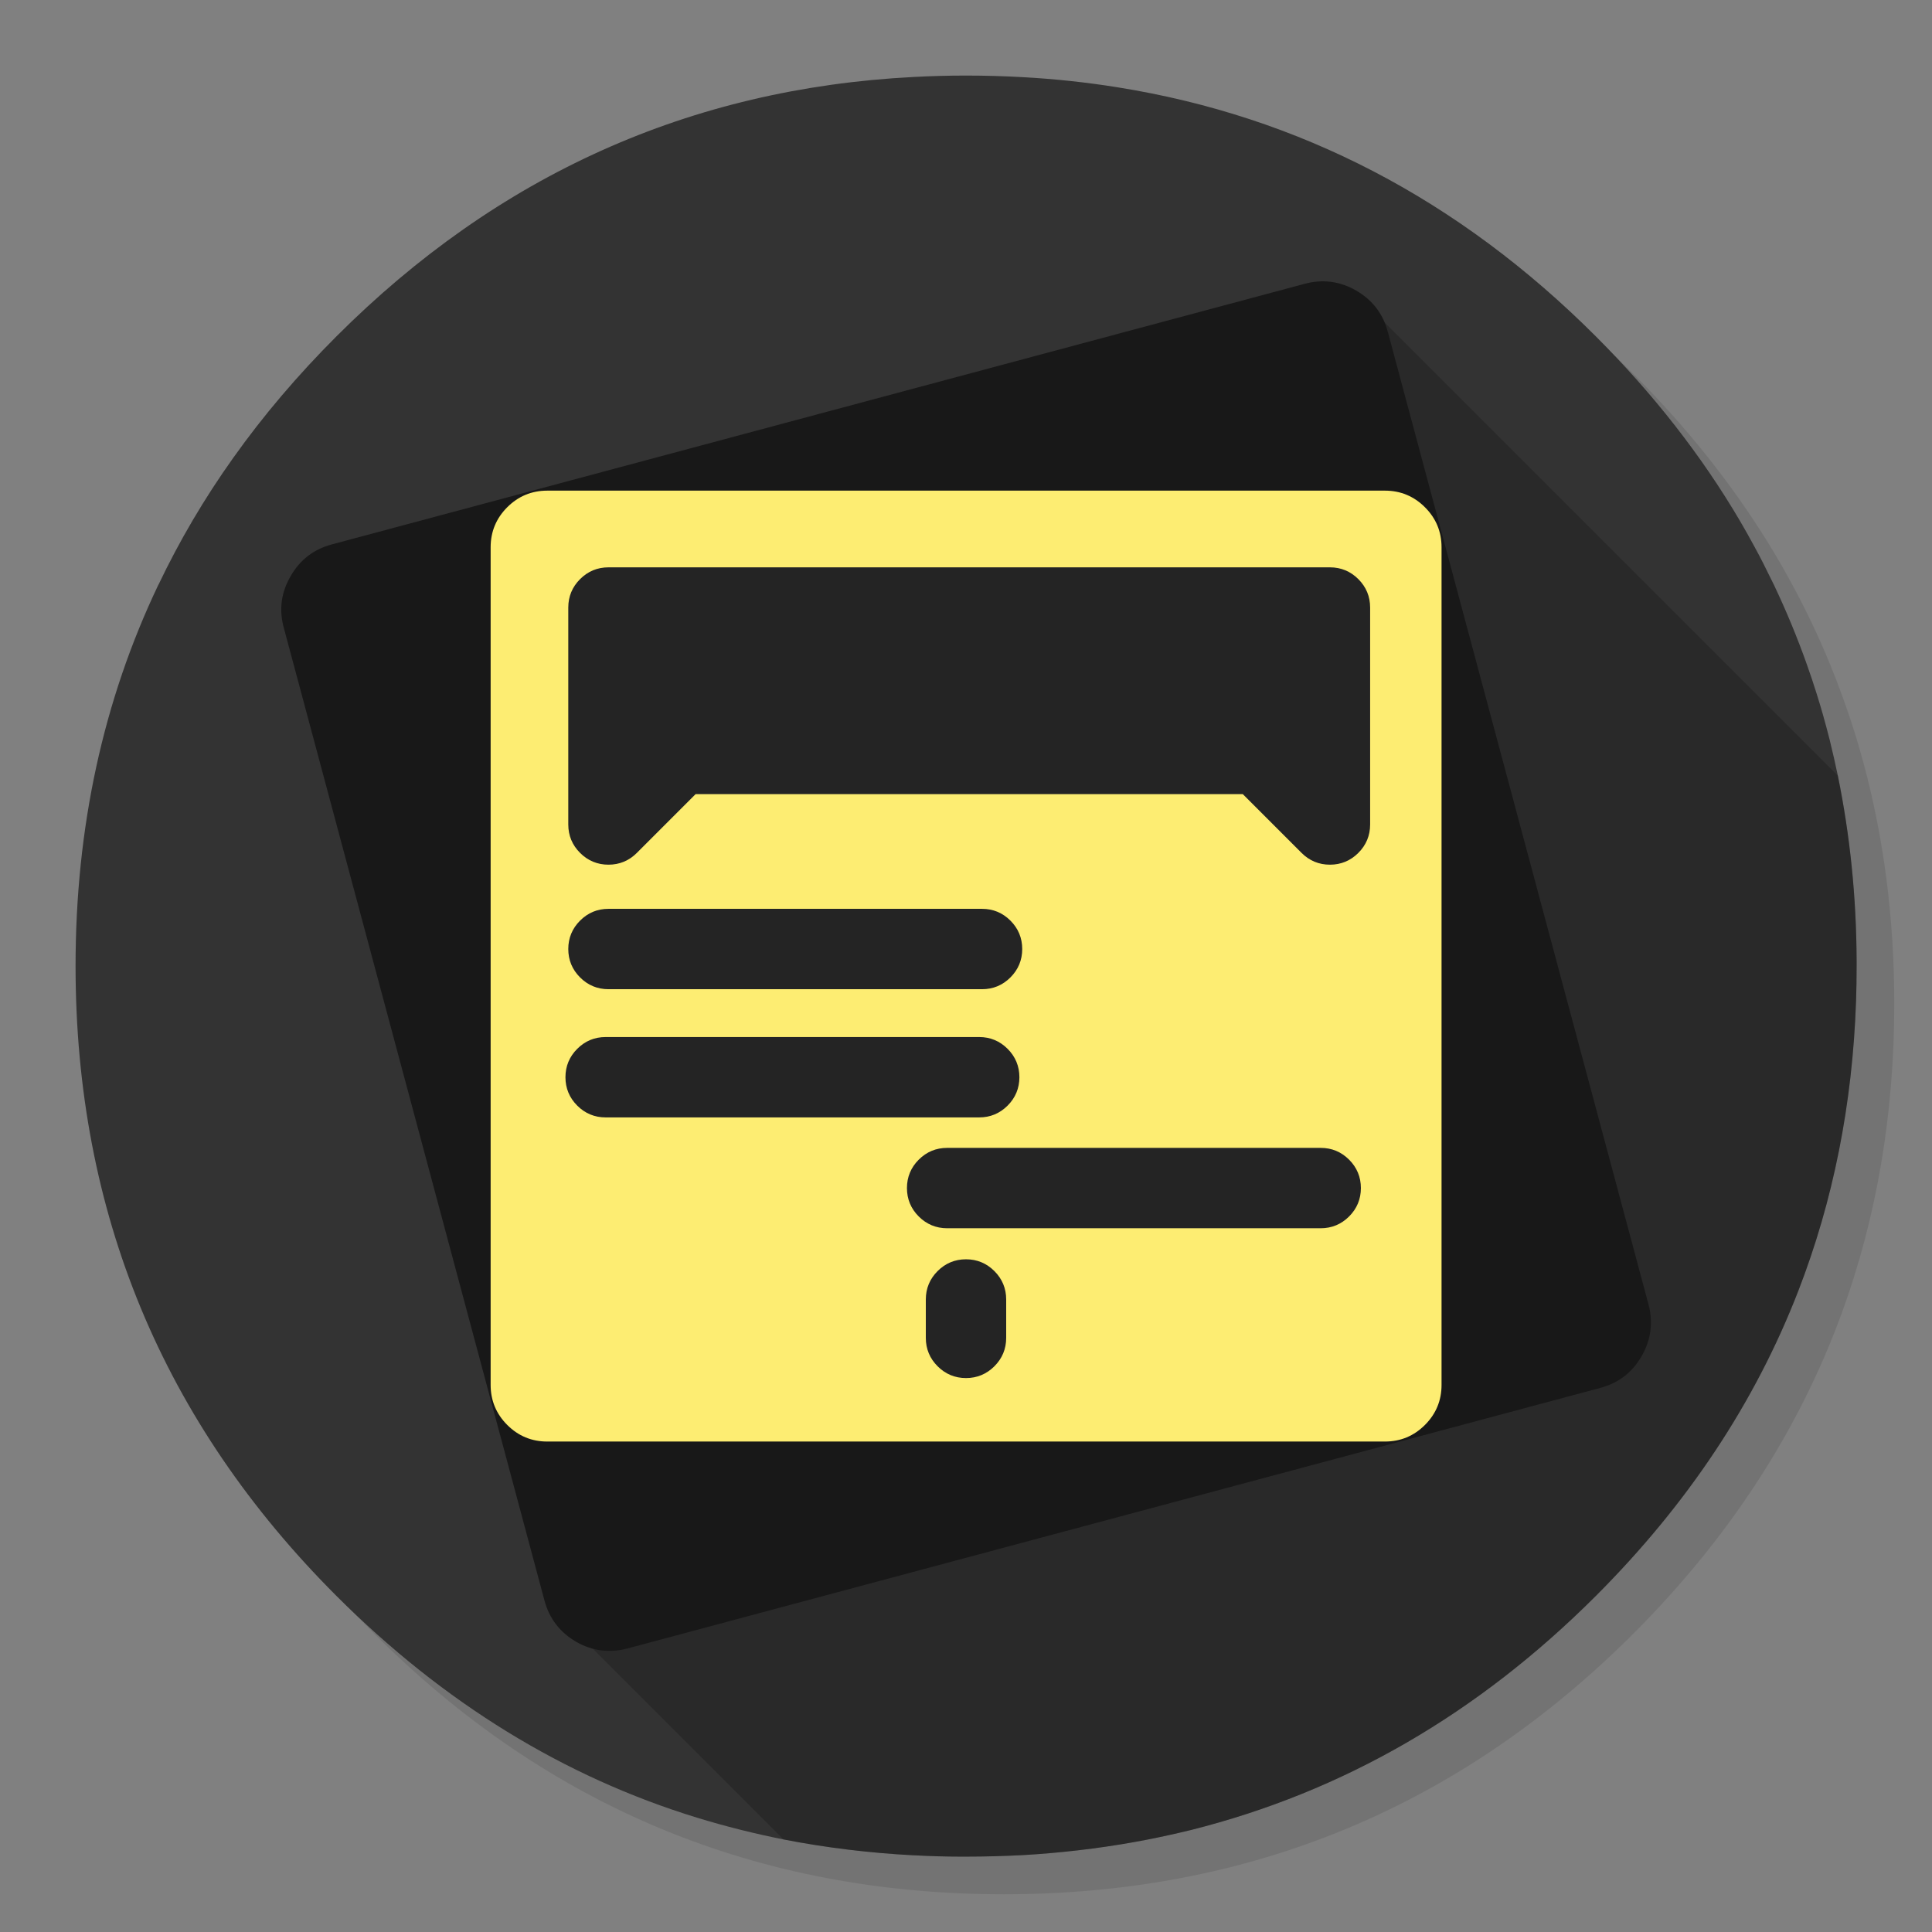<svg xmlns="http://www.w3.org/2000/svg" xmlns:xlink="http://www.w3.org/1999/xlink" id="OmniPlan" width="1024" height="1024" x="0" y="0" baseProfile="basic" enable-background="new 0 0 1024 1024" image-rendering="optimizeSpeed" version="1.1" viewBox="0 0 1024 1024" style="background-color:#fff"><rect x="0" y="0" width="1024" height="1024" fill="#808080" stroke="none"/><g id="shadow"><g id="shape"><path id="path" fill="#000" fill-opacity=".098" d="M969.65,351.3 Q961.05,330.45 950.25,310.45 C946.2,302.9 941.9,295.4 937.35,288.05 917.8,256.35 893.95,226.4 865.8,198.25 773.65,106.1 662.35,60 532,60 401.65,60 290.4,106.1 198.25,198.25 106.1,290.4 60,401.65 60,532 60,662.35 106.1,773.65 198.25,865.8 290.4,957.95 401.65,1004 532,1004 662.35,1004 773.65,957.95 865.8,865.8 916.55,815 953.35,758.4 976.15,696.05 994.7,645.2 1004,590.55 1004,532 1004,487.1 998.55,444.45 987.6,404.05 986.35,399.5 985.05,394.95 983.7,390.45 979.6,377.15 974.9,364.1 969.65,351.3z"/></g></g><g id="bg"><g id="shape2"><path id="path1" fill="#333" fill-opacity="1" d="M929.85,289.65 C927.5,285.3 924.9,280.65 922.2,276.05 901.9,241.55 876.4,208.85 845.85,178.3 773.25,105.7 688.7,61.65 592.2,46.25 575.95,43.65 559.4,41.85 542.15,40.9 532.45,40.35 522.3,40.05 512.05,40.05 502.7,40.05 493.45,40.3 484.15,40.8 365.8,46.9 263.85,92.75 178.3,178.3 157.8,198.8 139.55,220.25 123.6,242.7 108.25,264.25 95.05,286.7 84,309.9 L83.975,309.875 Q40.05,401.873 40.05,512.05 C40.05,642.4 86.15,753.7 178.3,845.85 235,902.5 298.85,941.75 369.4,963.4 384.6,968.05 400,971.9 415.3,974.95 437.9,979.35 460.7,982.1 484.15,983.35 484.3,983.35 484.4,983.35 484.55,983.35 493.05,983.8 501.15,984.05 509.05,984.05 510.25,984.05 511.15,984.05 512.05,984.05 522.35,984.05 532.55,983.75 542.15,983.25 544.65,983.1 546.9,982.95 549.1,982.8 569.3,981.35 589,978.75 607.8,975.1 615.75,973.55 623.6,971.8 631.2,969.95 712,949.65 783.35,908.35 845.85,845.85 894.45,797.25 930.25,743.35 953.2,684.05 971.65,636.4 981.85,585.25 983.75,530.55 983.95,524.5 984.05,518.3 984.05,512.05 984.05,511.4 984.05,510.7 984.05,510.05 984.05,509.7 984.05,509.4 984.05,509.05 983.9,475.4 980.6,443 974.1,411.15 972.8,405 971.35,398.5 969.75,392.05 968.65,387.7 967.4,383.05 966.1,378.45 965.1,375.05 964.1,371.6 962.95,367.95 961.35,362.8 959.55,357.45 957.65,352.1 952.6,337.85 946.8,323.85 940.2,309.95 938.35,306.15 936.45,302.3 934.5,298.45 933.05,295.6 931.55,292.75 929.85,289.65z"/></g></g><g id="bg1"><g id="shape4"><path id="path2" fill="#000" fill-opacity=".2" d="M984.05,510.05 C984.05,509.7 984.05,509.4 984.05,509.05 983.9,475.4 980.6,443 974.1,411.15 L715.05,152.1 288.55,848.2 415.275,974.925 L415.3,974.95 C437.9,979.35 460.7,982.1 484.15,983.35 484.3,983.35 484.4,983.35 484.55,983.35 493.05,983.8 501.15,984.05 509.05,984.05 Q510.55,984.05 512.05,984.05 C522.35,984.05 532.55,983.75 542.15,983.25 544.65,983.1 546.9,982.95 549.1,982.8 569.3,981.35 589,978.75 607.8,975.1 615.75,973.55 623.6,971.8 631.2,969.95 712,949.65 783.35,908.35 845.85,845.85 894.45,797.25 930.25,743.35 953.2,684.05 971.65,636.4 981.85,585.25 983.75,530.55 983.95,524.5 984.05,518.3 984.05,512.05 984.05,511.4 984.05,510.7 984.05,510.05z"/></g></g><g id="Calque.__206"><g id="shape6"><path id="path3" fill="#181818" fill-opacity="1" d="M718.8,154 Q705.8,146.55 691.4,150.45 L175.85,288.55 C166.3,291.1 159,296.7 154.05,305.35 149,314 147.8,323.1 150.4,332.65 L288.55,848.2 C291.1,857.8 296.7,865.1 305.3,870.15 313.95,875.1 323.1,876.25 332.65,873.7 L848.25,735.6 C857.8,733.05 865.1,727.45 870.1,718.8 875.05,710.15 876.3,701 873.75,691.4 L735.55,175.8 C733,166.25 727.4,159 718.8,154z"/></g></g><g id="Calque.__207"><g id="shape8"><path id="path4" fill="#FDED72" fill-opacity="1" d="M764.05,290.05 Q764.05,277.65 755.25,268.85 C749.4,263 742.3,260.05 734.05,260.05 L290.05,260.05 C281.8,260.05 274.7,263 268.85,268.85 263,274.7 260.05,281.8 260.05,290.05 L260.05,734.05 C260.05,742.3 263,749.4 268.85,755.25 274.7,761.1 281.8,764.05 290.05,764.05 L734.05,764.05 C742.3,764.05 749.4,761.1 755.25,755.25 761.1,749.4 764.05,742.3 764.05,734.05 L764.05,290.05z"/></g></g><g id="Calque.__208"><g id="Symbole.__2047_1"><g id="Calque.__210"><g id="shape20"><path id="path14" fill="#242424" fill-opacity="1" d="M719.95,306.95 C715.8,302.8 710.75,300.7 704.9,300.7 L322.5,300.7 C316.65,300.7 311.6,302.8 307.45,306.95 303.3,311.1 301.2,316.15 301.2,322 L301.2,437 C301.2,442.85 303.3,447.9 307.45,452.05 311.6,456.2 316.65,458.3 322.5,458.3 328.35,458.3 333.4,456.2 337.55,452.05 L368.7,420.9 658.7,420.9 689.85,452.05 C694,456.2 699.05,458.3 704.9,458.3 710.75,458.3 715.8,456.2 719.95,452.05 724.1,447.9 726.2,442.85 726.2,437 L726.2,322 C726.2,316.15 724.1,311.1 719.95,306.95z M541.8,503 C541.8,497.15 539.7,492.1 535.55,487.95 531.4,483.8 526.35,481.7 520.5,481.7 L322.5,481.7 Q313.7,481.7 307.45,487.95 C303.3,492.1 301.2,497.15 301.2,503 301.2,508.85 303.3,513.9 307.45,518.05 311.6,522.2 316.65,524.3 322.5,524.3 L520.5,524.3 C526.35,524.3 531.4,522.2 535.55,518.05 539.7,513.9 541.8,508.85 541.8,503z M700,651 C705.85,651 710.9,648.9 715.05,644.75 719.2,640.6 721.3,635.55 721.3,629.7 721.3,623.85 719.2,618.8 715.05,614.65 710.9,610.5 705.85,608.4 700,608.4 L502,608.4 C496.15,608.4 491.1,610.5 486.95,614.65 482.8,618.8 480.7,623.85 480.7,629.7 480.7,635.55 482.8,640.6 486.95,644.75 491.1,648.9 496.15,651 502,651 L700,651z M534.05,555.9 C529.9,551.75 524.85,549.65 519,549.65 L321,549.65 C315.15,549.65 310.1,551.75 305.95,555.9 301.8,560.05 299.7,565.1 299.7,570.95 299.7,576.8 301.8,581.85 305.95,586 310.1,590.15 315.15,592.25 321,592.25 L519,592.25 C524.85,592.25 529.9,590.15 534.05,586 538.2,581.85 540.3,576.8 540.3,570.95 540.3,565.1 538.2,560.05 534.05,555.9z M533.3,709.1 L533.3,688.75 C533.3,682.9 531.2,677.85 527.05,673.7 522.9,669.55 517.85,667.45 512,667.45 506.15,667.45 501.1,669.55 496.95,673.7 492.8,677.85 490.7,682.9 490.7,688.75 L490.7,709.1 C490.7,714.95 492.8,720 496.95,724.15 501.1,728.3 506.15,730.4 512,730.4 517.85,730.4 522.9,728.3 527.05,724.15 531.2,720 533.3,714.95 533.3,709.1z"/></g></g></g></g></svg>